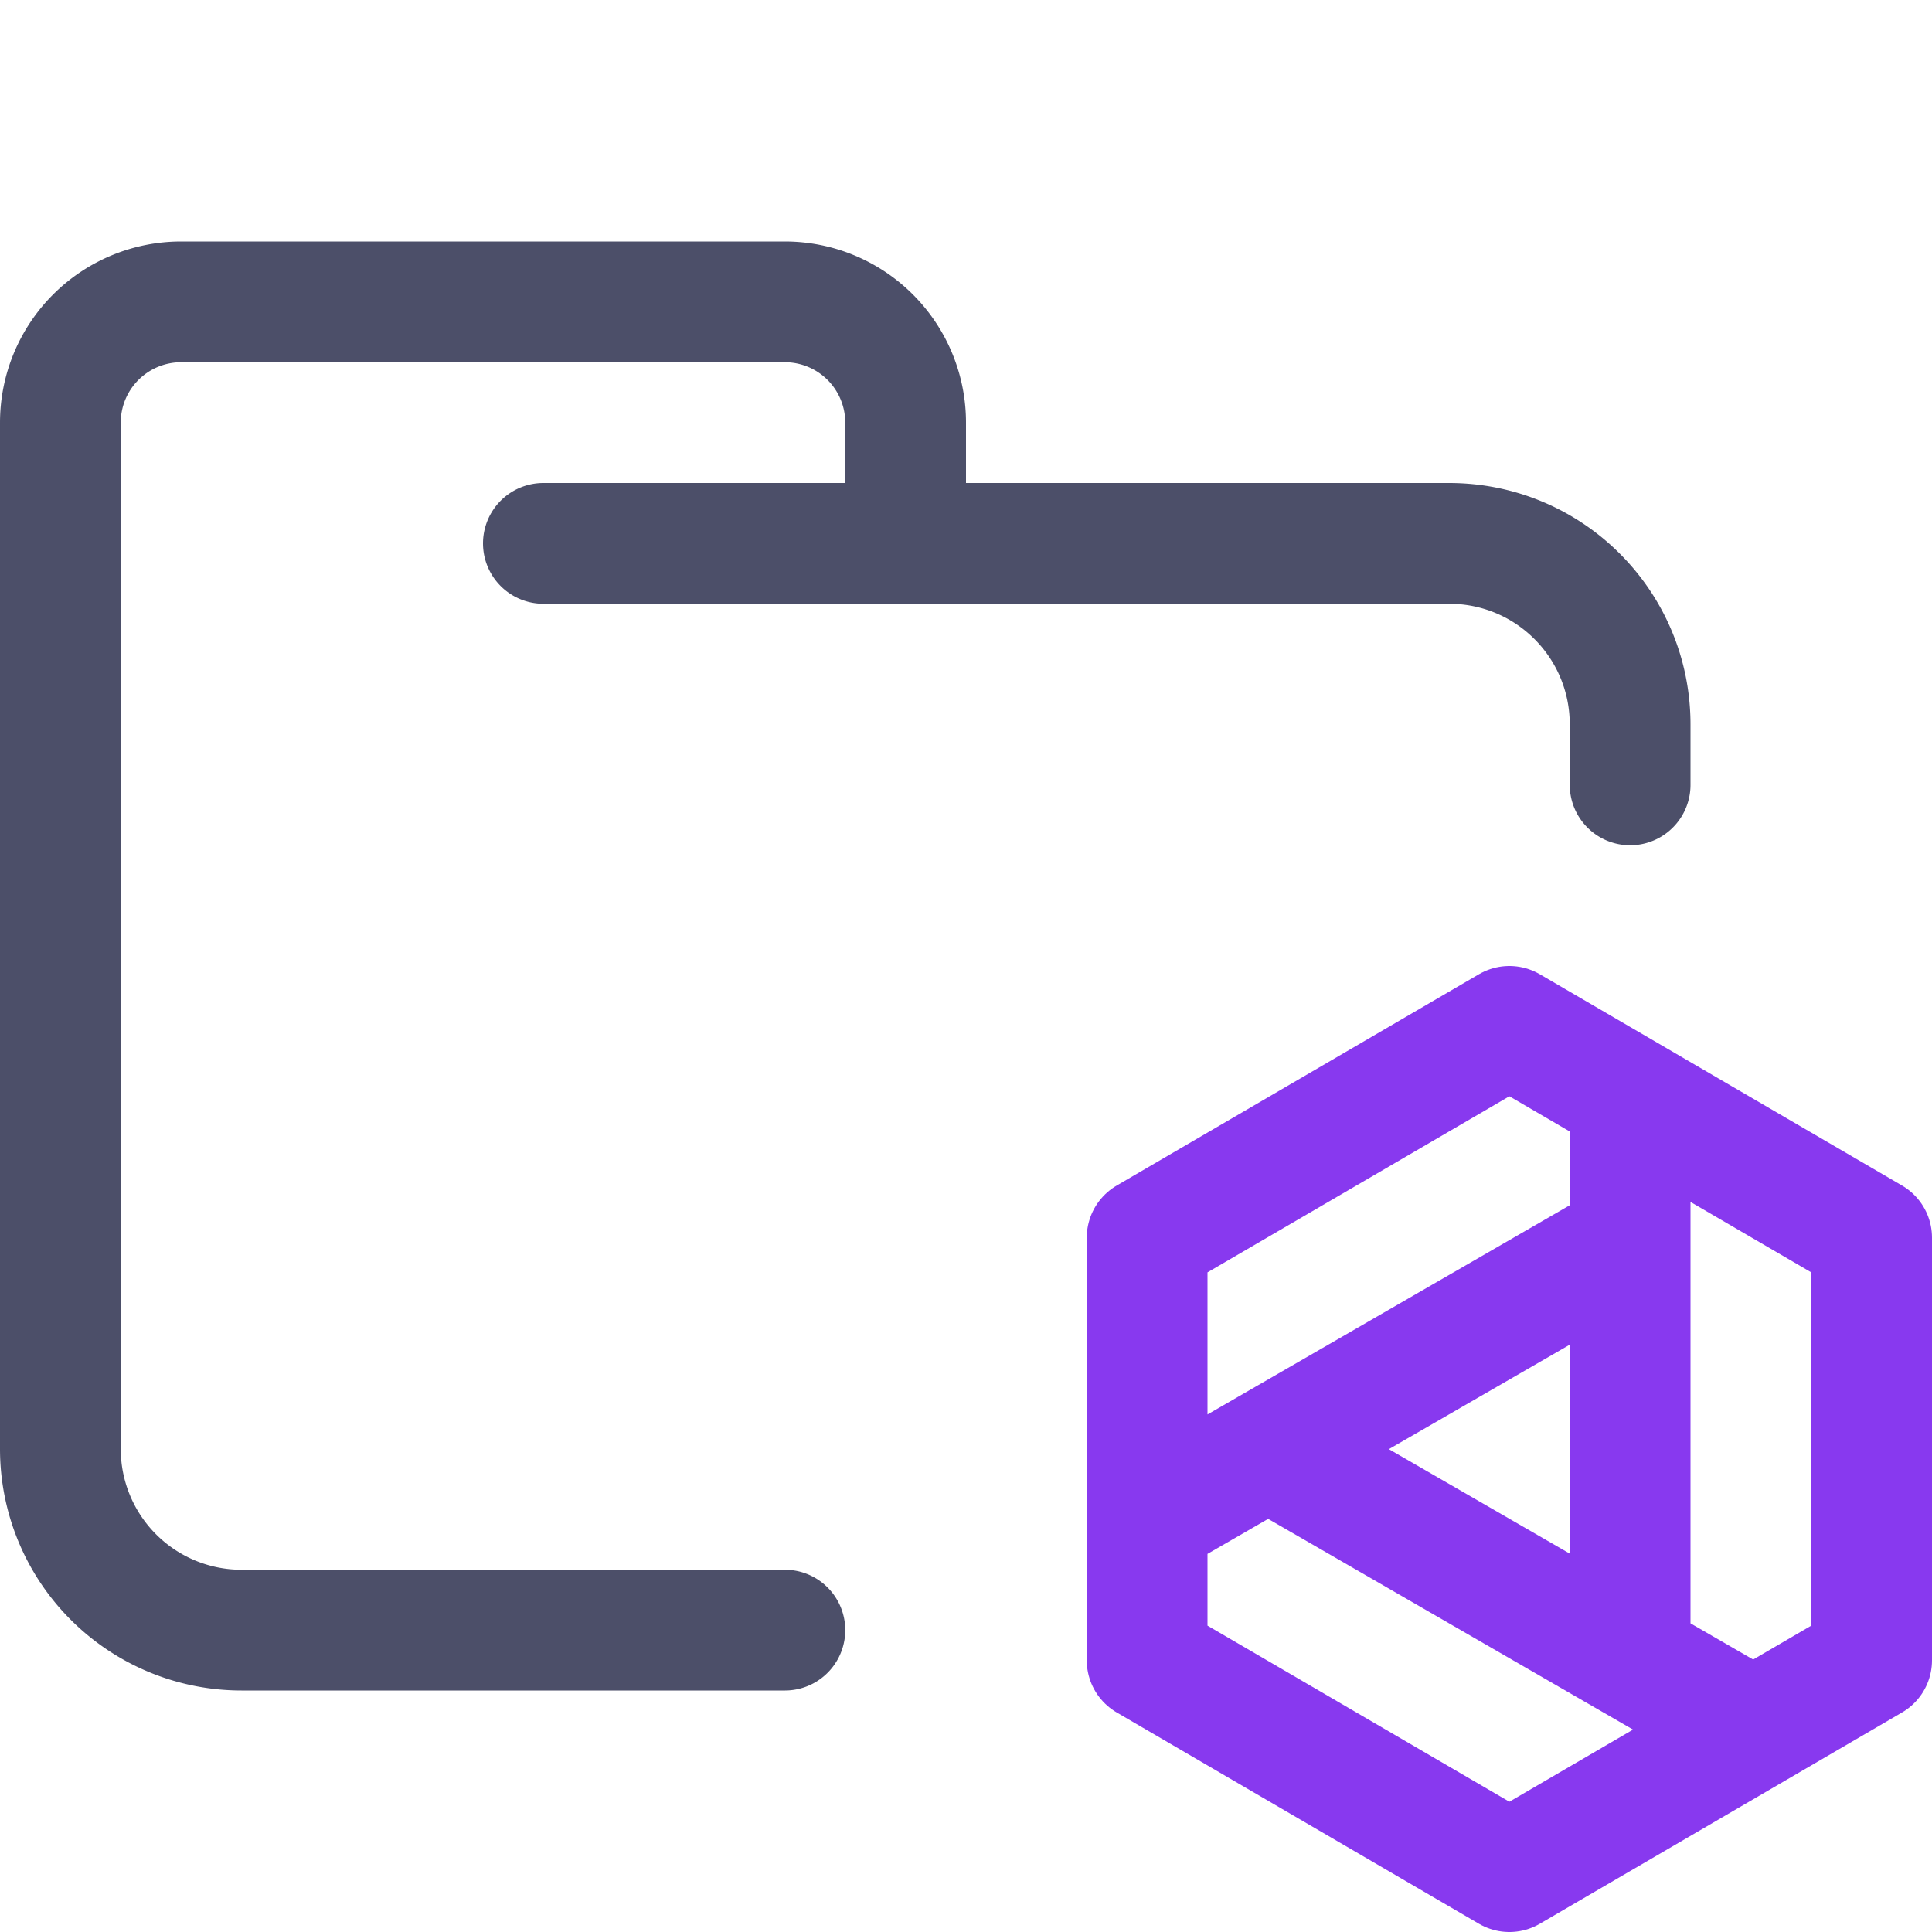 <svg xmlns="http://www.w3.org/2000/svg" width="16" height="16"><g fill="none" fill-rule="evenodd" stroke-linejoin="round"><path stroke="#4c4f69" stroke-linecap="round" d="M4.5 4.5H12c.83 0 1.5.67 1.5 1.5v.5m-7 7H2A1.5 1.5 0 0 1 .5 12V3.5a1 1 0 0 1 1-1h5a1 1 0 0 1 1 1v1"/><g stroke="#8839ef"><path d="m12.5 8.5 3 1.75v3.5l-3 1.75-3-1.75v-3.5zM13.5 9.25v4.5M9.5 12.58l4-2.31M14.5 14.31l-4-2.31"/></g></g></svg>